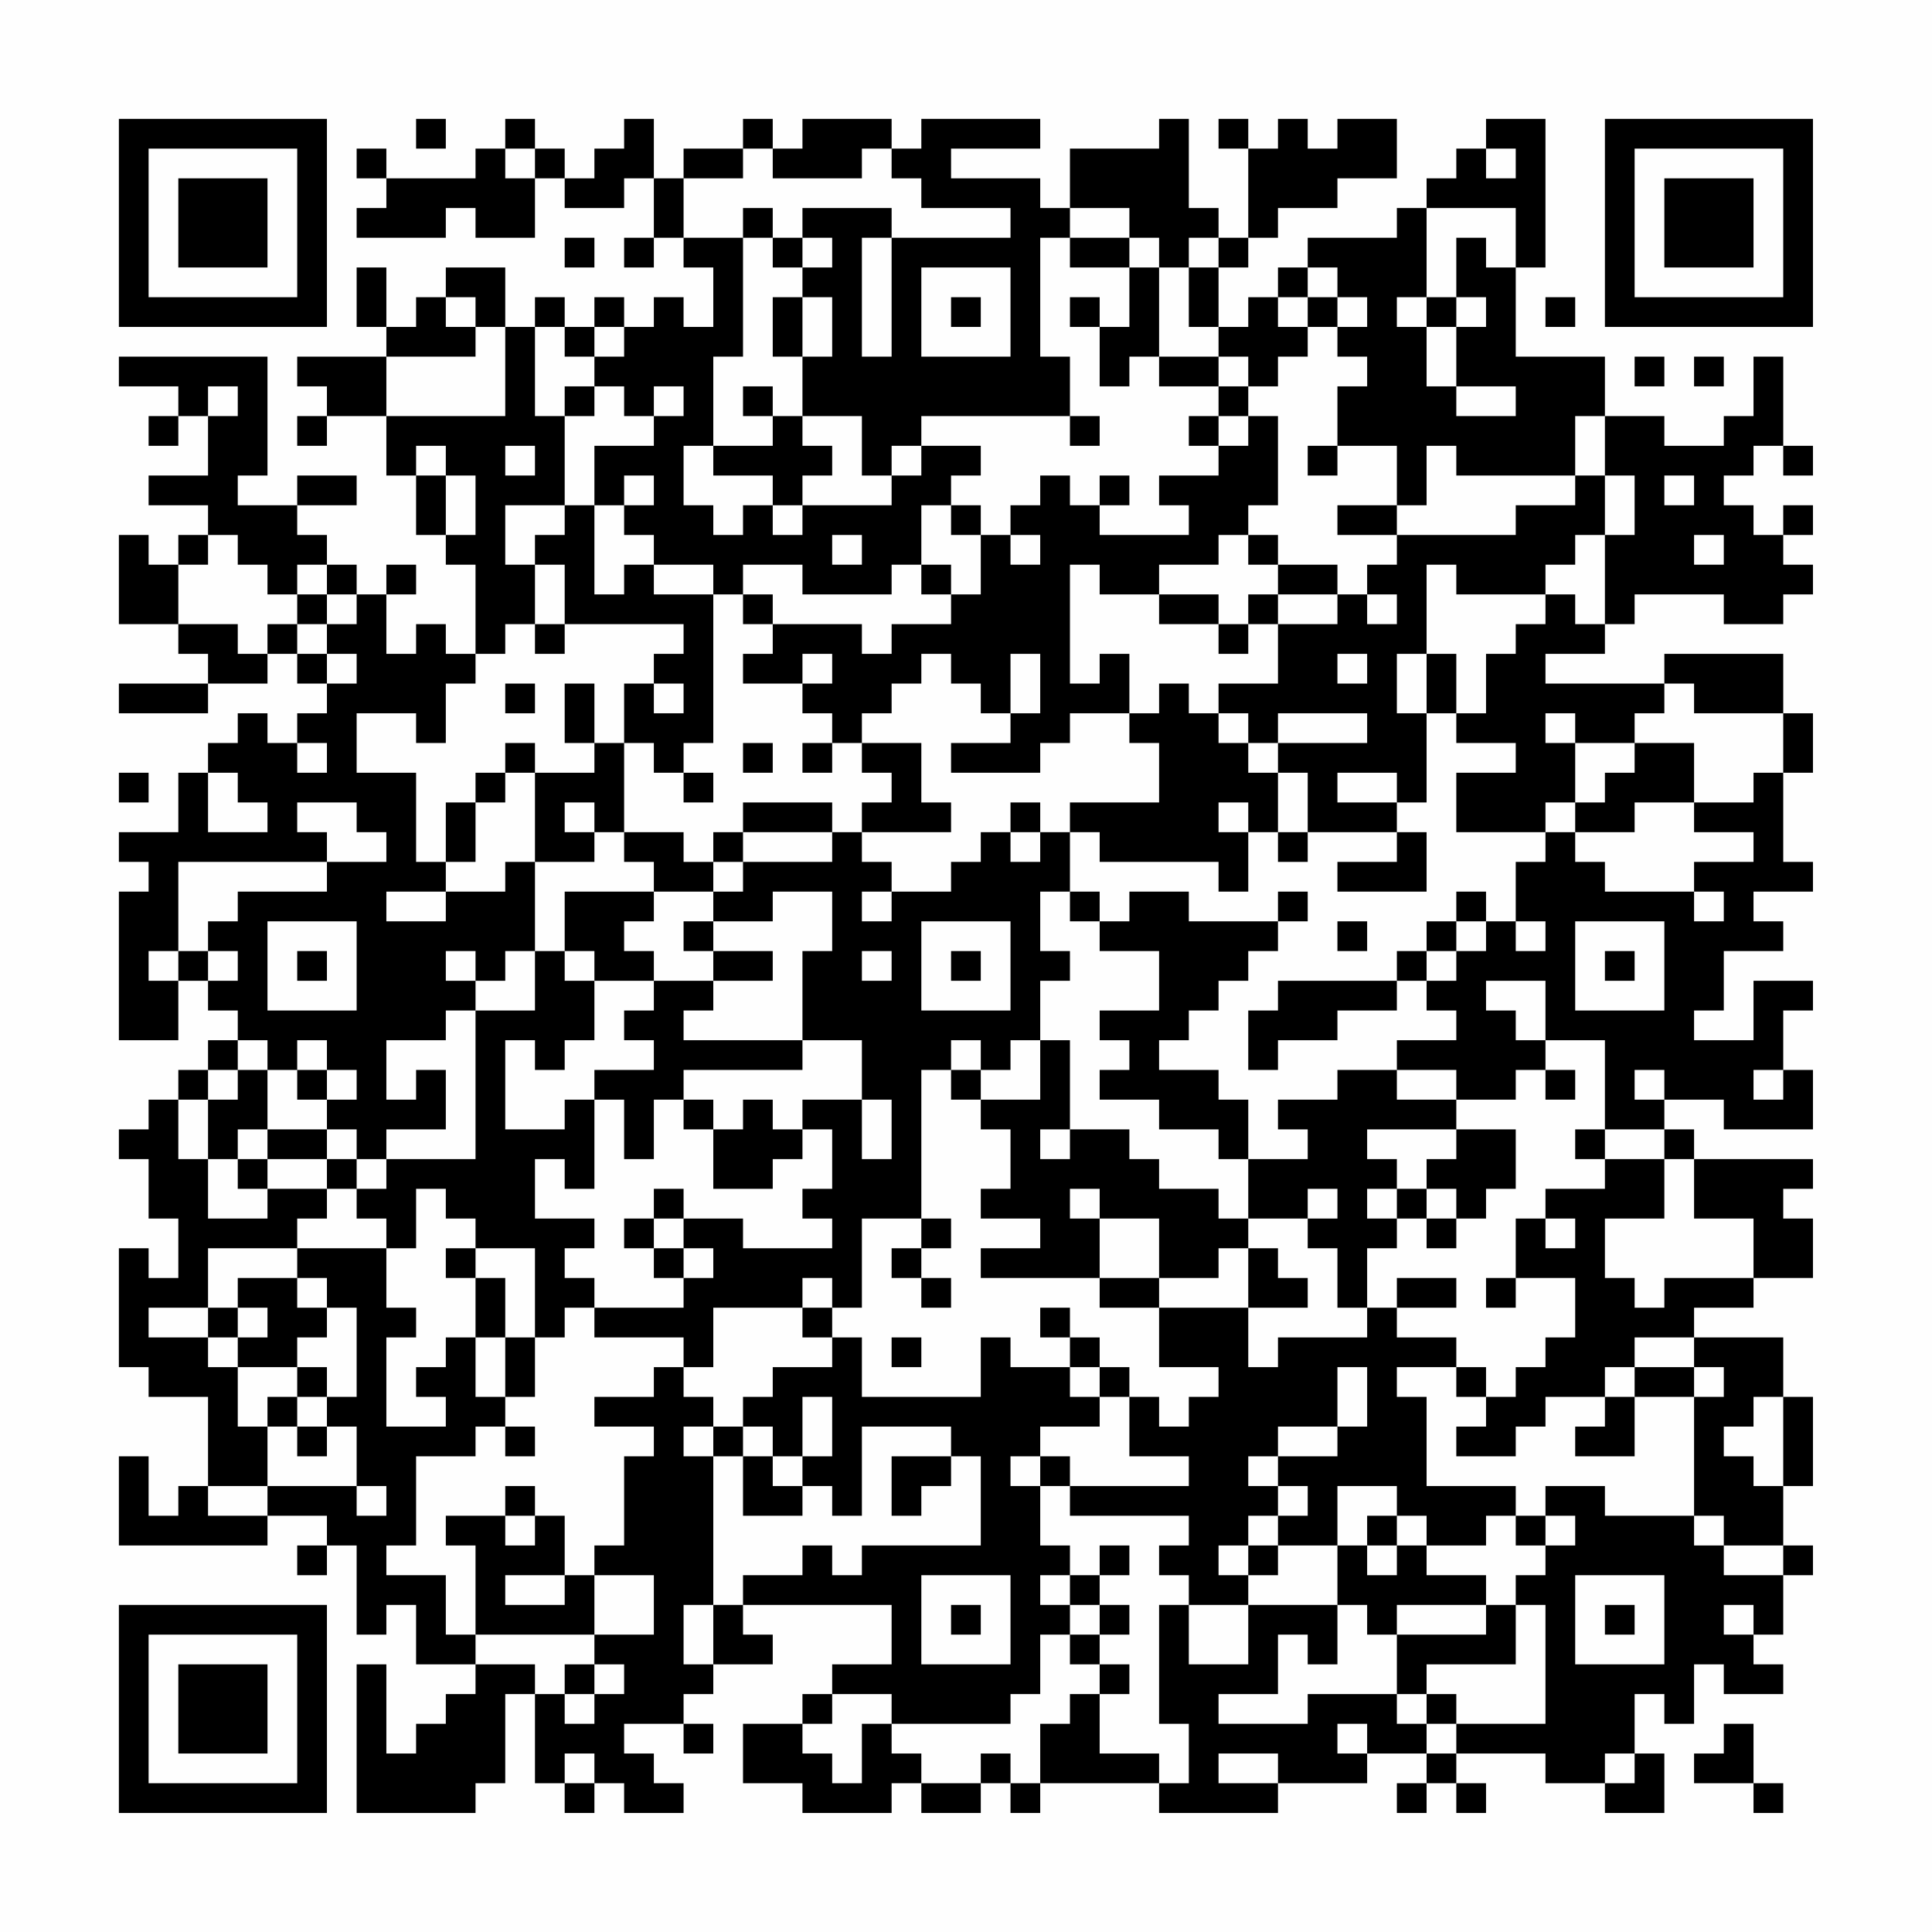 <?xml version="1.0" encoding="UTF-8"?>
<svg xmlns="http://www.w3.org/2000/svg" version="1.1" width="300" height="300" viewBox="0 0 300 300"><rect x="0" y="0" width="300" height="300" fill="#fefefe"/><g transform="scale(4.615)"><g transform="translate(4,4)"><path fill-rule="evenodd" d="M10 0L10 1L11 1L11 0ZM13 0L13 1L12 1L12 2L9 2L9 1L8 1L8 2L9 2L9 3L8 3L8 4L11 4L11 3L12 3L12 4L14 4L14 2L15 2L15 3L17 3L17 2L18 2L18 4L17 4L17 5L18 5L18 4L19 4L19 5L20 5L20 7L19 7L19 6L18 6L18 7L17 7L17 6L16 6L16 7L15 7L15 6L14 6L14 7L13 7L13 5L11 5L11 6L10 6L10 7L9 7L9 5L8 5L8 7L9 7L9 8L6 8L6 9L7 9L7 10L6 10L6 11L7 11L7 10L9 10L9 12L10 12L10 14L11 14L11 15L12 15L12 18L11 18L11 17L10 17L10 18L9 18L9 16L10 16L10 15L9 15L9 16L8 16L8 15L7 15L7 14L6 14L6 13L8 13L8 12L6 12L6 13L4 13L4 12L5 12L5 8L0 8L0 9L2 9L2 10L1 10L1 11L2 11L2 10L3 10L3 12L1 12L1 13L3 13L3 14L2 14L2 15L1 15L1 14L0 14L0 17L2 17L2 18L3 18L3 19L0 19L0 20L3 20L3 19L5 19L5 18L6 18L6 19L7 19L7 20L6 20L6 21L5 21L5 20L4 20L4 21L3 21L3 22L2 22L2 24L0 24L0 25L1 25L1 26L0 26L0 31L2 31L2 29L3 29L3 30L4 30L4 31L3 31L3 32L2 32L2 33L1 33L1 34L0 34L0 35L1 35L1 37L2 37L2 39L1 39L1 38L0 38L0 42L1 42L1 43L3 43L3 46L2 46L2 47L1 47L1 45L0 45L0 48L5 48L5 47L7 47L7 48L6 48L6 49L7 49L7 48L8 48L8 51L9 51L9 50L10 50L10 52L12 52L12 53L11 53L11 54L10 54L10 55L9 55L9 52L8 52L8 57L12 57L12 56L13 56L13 53L14 53L14 56L15 56L15 57L16 57L16 56L17 56L17 57L19 57L19 56L18 56L18 55L17 55L17 54L19 54L19 55L20 55L20 54L19 54L19 53L20 53L20 52L22 52L22 51L21 51L21 50L26 50L26 52L24 52L24 53L23 53L23 54L21 54L21 56L23 56L23 57L26 57L26 56L27 56L27 57L29 57L29 56L30 56L30 57L31 57L31 56L35 56L35 57L39 57L39 56L42 56L42 55L44 55L44 56L43 56L43 57L44 57L44 56L45 56L45 57L46 57L46 56L45 56L45 55L48 55L48 56L50 56L50 57L52 57L52 55L51 55L51 53L52 53L52 54L53 54L53 52L54 52L54 53L56 53L56 52L55 52L55 51L56 51L56 49L57 49L57 48L56 48L56 46L57 46L57 43L56 43L56 41L53 41L53 40L55 40L55 39L57 39L57 37L56 37L56 36L57 36L57 35L53 35L53 34L52 34L52 33L54 33L54 34L57 34L57 32L56 32L56 30L57 30L57 29L55 29L55 31L53 31L53 30L54 30L54 28L56 28L56 27L55 27L55 26L57 26L57 25L56 25L56 22L57 22L57 20L56 20L56 18L52 18L52 19L48 19L48 18L50 18L50 17L51 17L51 16L54 16L54 17L56 17L56 16L57 16L57 15L56 15L56 14L57 14L57 13L56 13L56 14L55 14L55 13L54 13L54 12L55 12L55 11L56 11L56 12L57 12L57 11L56 11L56 8L55 8L55 10L54 10L54 11L52 11L52 10L50 10L50 8L47 8L47 5L48 5L48 0L46 0L46 1L45 1L45 2L44 2L44 3L43 3L43 4L40 4L40 5L39 5L39 6L38 6L38 7L37 7L37 5L38 5L38 4L39 4L39 3L41 3L41 2L43 2L43 0L41 0L41 1L40 1L40 0L39 0L39 1L38 1L38 0L37 0L37 1L38 1L38 4L37 4L37 3L36 3L36 0L35 0L35 1L32 1L32 3L31 3L31 2L28 2L28 1L31 1L31 0L27 0L27 1L26 1L26 0L23 0L23 1L22 1L22 0L21 0L21 1L19 1L19 2L18 2L18 0L17 0L17 1L16 1L16 2L15 2L15 1L14 1L14 0ZM13 1L13 2L14 2L14 1ZM21 1L21 2L19 2L19 4L21 4L21 8L20 8L20 11L19 11L19 13L20 13L20 14L21 14L21 13L22 13L22 14L23 14L23 13L26 13L26 12L27 12L27 11L29 11L29 12L28 12L28 13L27 13L27 15L26 15L26 16L23 16L23 15L21 15L21 16L20 16L20 15L18 15L18 14L17 14L17 13L18 13L18 12L17 12L17 13L16 13L16 11L18 11L18 10L19 10L19 9L18 9L18 10L17 10L17 9L16 9L16 8L17 8L17 7L16 7L16 8L15 8L15 7L14 7L14 10L15 10L15 13L13 13L13 15L14 15L14 17L13 17L13 18L12 18L12 19L11 19L11 21L10 21L10 20L8 20L8 22L10 22L10 25L11 25L11 26L9 26L9 27L11 27L11 26L13 26L13 25L14 25L14 28L13 28L13 29L12 29L12 28L11 28L11 29L12 29L12 30L11 30L11 31L9 31L9 33L10 33L10 32L11 32L11 34L9 34L9 35L8 35L8 34L7 34L7 33L8 33L8 32L7 32L7 31L6 31L6 32L5 32L5 31L4 31L4 32L3 32L3 33L2 33L2 35L3 35L3 37L5 37L5 36L7 36L7 37L6 37L6 38L3 38L3 40L1 40L1 41L3 41L3 42L4 42L4 44L5 44L5 46L3 46L3 47L5 47L5 46L8 46L8 47L9 47L9 46L8 46L8 44L7 44L7 43L8 43L8 40L7 40L7 39L6 39L6 38L9 38L9 40L10 40L10 41L9 41L9 44L11 44L11 43L10 43L10 42L11 42L11 41L12 41L12 43L13 43L13 44L12 44L12 45L10 45L10 48L9 48L9 49L11 49L11 51L12 51L12 52L14 52L14 53L15 53L15 54L16 54L16 53L17 53L17 52L16 52L16 51L18 51L18 49L16 49L16 48L17 48L17 45L18 45L18 44L16 44L16 43L18 43L18 42L19 42L19 43L20 43L20 44L19 44L19 45L20 45L20 50L19 50L19 52L20 52L20 50L21 50L21 49L23 49L23 48L24 48L24 49L25 49L25 48L29 48L29 45L28 45L28 44L25 44L25 47L24 47L24 46L23 46L23 45L24 45L24 43L23 43L23 45L22 45L22 44L21 44L21 43L22 43L22 42L24 42L24 41L25 41L25 43L29 43L29 41L30 41L30 42L32 42L32 43L33 43L33 44L31 44L31 45L30 45L30 46L31 46L31 48L32 48L32 49L31 49L31 50L32 50L32 51L31 51L31 53L30 53L30 54L26 54L26 53L24 53L24 54L23 54L23 55L24 55L24 56L25 56L25 54L26 54L26 55L27 55L27 56L29 56L29 55L30 55L30 56L31 56L31 54L32 54L32 53L33 53L33 55L35 55L35 56L36 56L36 54L35 54L35 50L36 50L36 52L38 52L38 50L41 50L41 52L40 52L40 51L39 51L39 53L37 53L37 54L40 54L40 53L43 53L43 54L44 54L44 55L45 55L45 54L48 54L48 50L47 50L47 49L48 49L48 48L49 48L49 47L48 47L48 46L50 46L50 47L53 47L53 48L54 48L54 49L56 49L56 48L54 48L54 47L53 47L53 43L54 43L54 42L53 42L53 41L51 41L51 42L50 42L50 43L48 43L48 44L47 44L47 45L45 45L45 44L46 44L46 43L47 43L47 42L48 42L48 41L49 41L49 39L47 39L47 37L48 37L48 38L49 38L49 37L48 37L48 36L50 36L50 35L52 35L52 37L50 37L50 39L51 39L51 40L52 40L52 39L55 39L55 37L53 37L53 35L52 35L52 34L50 34L50 31L48 31L48 29L46 29L46 30L47 30L47 31L48 31L48 32L47 32L47 33L45 33L45 32L43 32L43 31L45 31L45 30L44 30L44 29L45 29L45 28L46 28L46 27L47 27L47 28L48 28L48 27L47 27L47 25L48 25L48 24L49 24L49 25L50 25L50 26L53 26L53 27L54 27L54 26L53 26L53 25L55 25L55 24L53 24L53 23L55 23L55 22L56 22L56 20L53 20L53 19L52 19L52 20L51 20L51 21L49 21L49 20L48 20L48 21L49 21L49 23L48 23L48 24L45 24L45 22L47 22L47 21L45 21L45 20L46 20L46 18L47 18L47 17L48 17L48 16L49 16L49 17L50 17L50 14L51 14L51 12L50 12L50 10L49 10L49 12L45 12L45 11L44 11L44 13L43 13L43 11L41 11L41 9L42 9L42 8L41 8L41 7L42 7L42 6L41 6L41 5L40 5L40 6L39 6L39 7L40 7L40 8L39 8L39 9L38 9L38 8L37 8L37 7L36 7L36 5L37 5L37 4L36 4L36 5L35 5L35 4L34 4L34 3L32 3L32 4L31 4L31 8L32 8L32 10L27 10L27 11L26 11L26 12L25 12L25 10L23 10L23 8L24 8L24 6L23 6L23 5L24 5L24 4L23 4L23 3L26 3L26 4L25 4L25 8L26 8L26 4L30 4L30 3L27 3L27 2L26 2L26 1L25 1L25 2L22 2L22 1ZM46 1L46 2L47 2L47 1ZM21 3L21 4L22 4L22 5L23 5L23 4L22 4L22 3ZM44 3L44 6L43 6L43 7L44 7L44 9L45 9L45 10L47 10L47 9L45 9L45 7L46 7L46 6L45 6L45 4L46 4L46 5L47 5L47 3ZM15 4L15 5L16 5L16 4ZM32 4L32 5L34 5L34 7L33 7L33 6L32 6L32 7L33 7L33 9L34 9L34 8L35 8L35 9L37 9L37 10L36 10L36 11L37 11L37 12L35 12L35 13L36 13L36 14L33 14L33 13L34 13L34 12L33 12L33 13L32 13L32 12L31 12L31 13L30 13L30 14L29 14L29 13L28 13L28 14L29 14L29 16L28 16L28 15L27 15L27 16L28 16L28 17L26 17L26 18L25 18L25 17L22 17L22 16L21 16L21 17L22 17L22 18L21 18L21 19L23 19L23 20L24 20L24 21L23 21L23 22L24 22L24 21L25 21L25 22L26 22L26 23L25 23L25 24L24 24L24 23L21 23L21 24L20 24L20 25L19 25L19 24L17 24L17 21L18 21L18 22L19 22L19 23L20 23L20 22L19 22L19 21L20 21L20 16L18 16L18 15L17 15L17 16L16 16L16 13L15 13L15 14L14 14L14 15L15 15L15 17L14 17L14 18L15 18L15 17L19 17L19 18L18 18L18 19L17 19L17 21L16 21L16 19L15 19L15 21L16 21L16 22L14 22L14 21L13 21L13 22L12 22L12 23L11 23L11 25L12 25L12 23L13 23L13 22L14 22L14 25L16 25L16 24L17 24L17 25L18 25L18 26L15 26L15 28L14 28L14 30L12 30L12 35L9 35L9 36L8 36L8 35L7 35L7 34L5 34L5 32L4 32L4 33L3 33L3 35L4 35L4 36L5 36L5 35L7 35L7 36L8 36L8 37L9 37L9 38L10 38L10 36L11 36L11 37L12 37L12 38L11 38L11 39L12 39L12 41L13 41L13 43L14 43L14 41L15 41L15 40L16 40L16 41L19 41L19 42L20 42L20 40L23 40L23 41L24 41L24 40L25 40L25 37L27 37L27 38L26 38L26 39L27 39L27 40L28 40L28 39L27 39L27 38L28 38L28 37L27 37L27 32L28 32L28 33L29 33L29 34L30 34L30 36L29 36L29 37L31 37L31 38L29 38L29 39L33 39L33 40L35 40L35 42L37 42L37 43L36 43L36 44L35 44L35 43L34 43L34 42L33 42L33 41L32 41L32 40L31 40L31 41L32 41L32 42L33 42L33 43L34 43L34 45L36 45L36 46L32 46L32 45L31 45L31 46L32 46L32 47L36 47L36 48L35 48L35 49L36 49L36 50L38 50L38 49L39 49L39 48L41 48L41 50L42 50L42 51L43 51L43 53L44 53L44 54L45 54L45 53L44 53L44 52L47 52L47 50L46 50L46 49L44 49L44 48L46 48L46 47L47 47L47 48L48 48L48 47L47 47L47 46L44 46L44 43L43 43L43 42L45 42L45 43L46 43L46 42L45 42L45 41L43 41L43 40L45 40L45 39L43 39L43 40L42 40L42 38L43 38L43 37L44 37L44 38L45 38L45 37L46 37L46 36L47 36L47 34L45 34L45 33L43 33L43 32L41 32L41 33L39 33L39 34L40 34L40 35L38 35L38 33L37 33L37 32L35 32L35 31L36 31L36 30L37 30L37 29L38 29L38 28L39 28L39 27L40 27L40 26L39 26L39 27L36 27L36 26L34 26L34 27L33 27L33 26L32 26L32 24L33 24L33 25L37 25L37 26L38 26L38 24L39 24L39 25L40 25L40 24L43 24L43 25L41 25L41 26L44 26L44 24L43 24L43 23L44 23L44 20L45 20L45 18L44 18L44 15L45 15L45 16L48 16L48 15L49 15L49 14L50 14L50 12L49 12L49 13L47 13L47 14L43 14L43 13L41 13L41 14L43 14L43 15L42 15L42 16L41 16L41 15L39 15L39 14L38 14L38 13L39 13L39 10L38 10L38 9L37 9L37 8L35 8L35 5L34 5L34 4ZM27 5L27 8L30 8L30 5ZM11 6L11 7L12 7L12 8L9 8L9 10L13 10L13 7L12 7L12 6ZM22 6L22 8L23 8L23 6ZM28 6L28 7L29 7L29 6ZM40 6L40 7L41 7L41 6ZM44 6L44 7L45 7L45 6ZM48 6L48 7L49 7L49 6ZM51 8L51 9L52 9L52 8ZM53 8L53 9L54 9L54 8ZM3 9L3 10L4 10L4 9ZM15 9L15 10L16 10L16 9ZM21 9L21 10L22 10L22 11L20 11L20 12L22 12L22 13L23 13L23 12L24 12L24 11L23 11L23 10L22 10L22 9ZM32 10L32 11L33 11L33 10ZM37 10L37 11L38 11L38 10ZM10 11L10 12L11 12L11 14L12 14L12 12L11 12L11 11ZM13 11L13 12L14 12L14 11ZM40 11L40 12L41 12L41 11ZM52 12L52 13L53 13L53 12ZM3 14L3 15L2 15L2 17L4 17L4 18L5 18L5 17L6 17L6 18L7 18L7 19L8 19L8 18L7 18L7 17L8 17L8 16L7 16L7 15L6 15L6 16L5 16L5 15L4 15L4 14ZM24 14L24 15L25 15L25 14ZM30 14L30 15L31 15L31 14ZM37 14L37 15L35 15L35 16L33 16L33 15L32 15L32 19L33 19L33 18L34 18L34 20L32 20L32 21L31 21L31 22L28 22L28 21L30 21L30 20L31 20L31 18L30 18L30 20L29 20L29 19L28 19L28 18L27 18L27 19L26 19L26 20L25 20L25 21L27 21L27 23L28 23L28 24L25 24L25 25L26 25L26 26L25 26L25 27L26 27L26 26L28 26L28 25L29 25L29 24L30 24L30 25L31 25L31 24L32 24L32 23L35 23L35 21L34 21L34 20L35 20L35 19L36 19L36 20L37 20L37 21L38 21L38 22L39 22L39 24L40 24L40 22L39 22L39 21L42 21L42 20L39 20L39 21L38 21L38 20L37 20L37 19L39 19L39 17L41 17L41 16L39 16L39 15L38 15L38 14ZM53 14L53 15L54 15L54 14ZM6 16L6 17L7 17L7 16ZM35 16L35 17L37 17L37 18L38 18L38 17L39 17L39 16L38 16L38 17L37 17L37 16ZM42 16L42 17L43 17L43 16ZM23 18L23 19L24 19L24 18ZM41 18L41 19L42 19L42 18ZM43 18L43 20L44 20L44 18ZM13 19L13 20L14 20L14 19ZM18 19L18 20L19 20L19 19ZM6 21L6 22L7 22L7 21ZM21 21L21 22L22 22L22 21ZM51 21L51 22L50 22L50 23L49 23L49 24L51 24L51 23L53 23L53 21ZM0 22L0 23L1 23L1 22ZM3 22L3 24L5 24L5 23L4 23L4 22ZM41 22L41 23L43 23L43 22ZM6 23L6 24L7 24L7 25L2 25L2 28L1 28L1 29L2 29L2 28L3 28L3 29L4 29L4 28L3 28L3 27L4 27L4 26L7 26L7 25L9 25L9 24L8 24L8 23ZM15 23L15 24L16 24L16 23ZM30 23L30 24L31 24L31 23ZM37 23L37 24L38 24L38 23ZM21 24L21 25L20 25L20 26L18 26L18 27L17 27L17 28L18 28L18 29L16 29L16 28L15 28L15 29L16 29L16 31L15 31L15 32L14 32L14 31L13 31L13 34L15 34L15 33L16 33L16 36L15 36L15 35L14 35L14 37L16 37L16 38L15 38L15 39L16 39L16 40L19 40L19 39L20 39L20 38L19 38L19 37L21 37L21 38L24 38L24 37L23 37L23 36L24 36L24 34L23 34L23 33L25 33L25 35L26 35L26 33L25 33L25 31L23 31L23 28L24 28L24 26L22 26L22 27L20 27L20 26L21 26L21 25L24 25L24 24ZM31 26L31 28L32 28L32 29L31 29L31 31L30 31L30 32L29 32L29 31L28 31L28 32L29 32L29 33L31 33L31 31L32 31L32 34L31 34L31 35L32 35L32 34L34 34L34 35L35 35L35 36L37 36L37 37L38 37L38 38L37 38L37 39L35 39L35 37L33 37L33 36L32 36L32 37L33 37L33 39L35 39L35 40L38 40L38 42L39 42L39 41L42 41L42 40L41 40L41 38L40 38L40 37L41 37L41 36L40 36L40 37L38 37L38 35L37 35L37 34L35 34L35 33L33 33L33 32L34 32L34 31L33 31L33 30L35 30L35 28L33 28L33 27L32 27L32 26ZM45 26L45 27L44 27L44 28L43 28L43 29L39 29L39 30L38 30L38 32L39 32L39 31L41 31L41 30L43 30L43 29L44 29L44 28L45 28L45 27L46 27L46 26ZM5 27L5 30L8 30L8 27ZM19 27L19 28L20 28L20 29L18 29L18 30L17 30L17 31L18 31L18 32L16 32L16 33L17 33L17 35L18 35L18 33L19 33L19 34L20 34L20 36L22 36L22 35L23 35L23 34L22 34L22 33L21 33L21 34L20 34L20 33L19 33L19 32L23 32L23 31L19 31L19 30L20 30L20 29L22 29L22 28L20 28L20 27ZM27 27L27 30L30 30L30 27ZM41 27L41 28L42 28L42 27ZM49 27L49 30L52 30L52 27ZM6 28L6 29L7 29L7 28ZM25 28L25 29L26 29L26 28ZM28 28L28 29L29 29L29 28ZM50 28L50 29L51 29L51 28ZM6 32L6 33L7 33L7 32ZM48 32L48 33L49 33L49 32ZM51 32L51 33L52 33L52 32ZM55 32L55 33L56 33L56 32ZM4 34L4 35L5 35L5 34ZM42 34L42 35L43 35L43 36L42 36L42 37L43 37L43 36L44 36L44 37L45 37L45 36L44 36L44 35L45 35L45 34ZM49 34L49 35L50 35L50 34ZM18 36L18 37L17 37L17 38L18 38L18 39L19 39L19 38L18 38L18 37L19 37L19 36ZM12 38L12 39L13 39L13 41L14 41L14 38ZM38 38L38 40L40 40L40 39L39 39L39 38ZM4 39L4 40L3 40L3 41L4 41L4 42L6 42L6 43L5 43L5 44L6 44L6 45L7 45L7 44L6 44L6 43L7 43L7 42L6 42L6 41L7 41L7 40L6 40L6 39ZM23 39L23 40L24 40L24 39ZM46 39L46 40L47 40L47 39ZM4 40L4 41L5 41L5 40ZM26 41L26 42L27 42L27 41ZM41 42L41 44L39 44L39 45L38 45L38 46L39 46L39 47L38 47L38 48L37 48L37 49L38 49L38 48L39 48L39 47L40 47L40 46L39 46L39 45L41 45L41 44L42 44L42 42ZM51 42L51 43L50 43L50 44L49 44L49 45L51 45L51 43L53 43L53 42ZM55 43L55 44L54 44L54 45L55 45L55 46L56 46L56 43ZM13 44L13 45L14 45L14 44ZM20 44L20 45L21 45L21 47L23 47L23 46L22 46L22 45L21 45L21 44ZM26 45L26 47L27 47L27 46L28 46L28 45ZM13 46L13 47L11 47L11 48L12 48L12 51L16 51L16 49L15 49L15 47L14 47L14 46ZM41 46L41 48L42 48L42 49L43 49L43 48L44 48L44 47L43 47L43 46ZM13 47L13 48L14 48L14 47ZM42 47L42 48L43 48L43 47ZM33 48L33 49L32 49L32 50L33 50L33 51L32 51L32 52L33 52L33 53L34 53L34 52L33 52L33 51L34 51L34 50L33 50L33 49L34 49L34 48ZM13 49L13 50L15 50L15 49ZM27 49L27 52L30 52L30 49ZM49 49L49 52L52 52L52 49ZM28 50L28 51L29 51L29 50ZM43 50L43 51L46 51L46 50ZM50 50L50 51L51 51L51 50ZM54 50L54 51L55 51L55 50ZM15 52L15 53L16 53L16 52ZM41 54L41 55L42 55L42 54ZM54 54L54 55L53 55L53 56L55 56L55 57L56 57L56 56L55 56L55 54ZM15 55L15 56L16 56L16 55ZM37 55L37 56L39 56L39 55ZM50 55L50 56L51 56L51 55ZM0 0L0 7L7 7L7 0ZM1 1L1 6L6 6L6 1ZM2 2L2 5L5 5L5 2ZM50 0L50 7L57 7L57 0ZM51 1L51 6L56 6L56 1ZM52 2L52 5L55 5L55 2ZM0 50L0 57L7 57L7 50ZM1 51L1 56L6 56L6 51ZM2 52L2 55L5 55L5 52Z" fill="#000000"/></g></g></svg>
